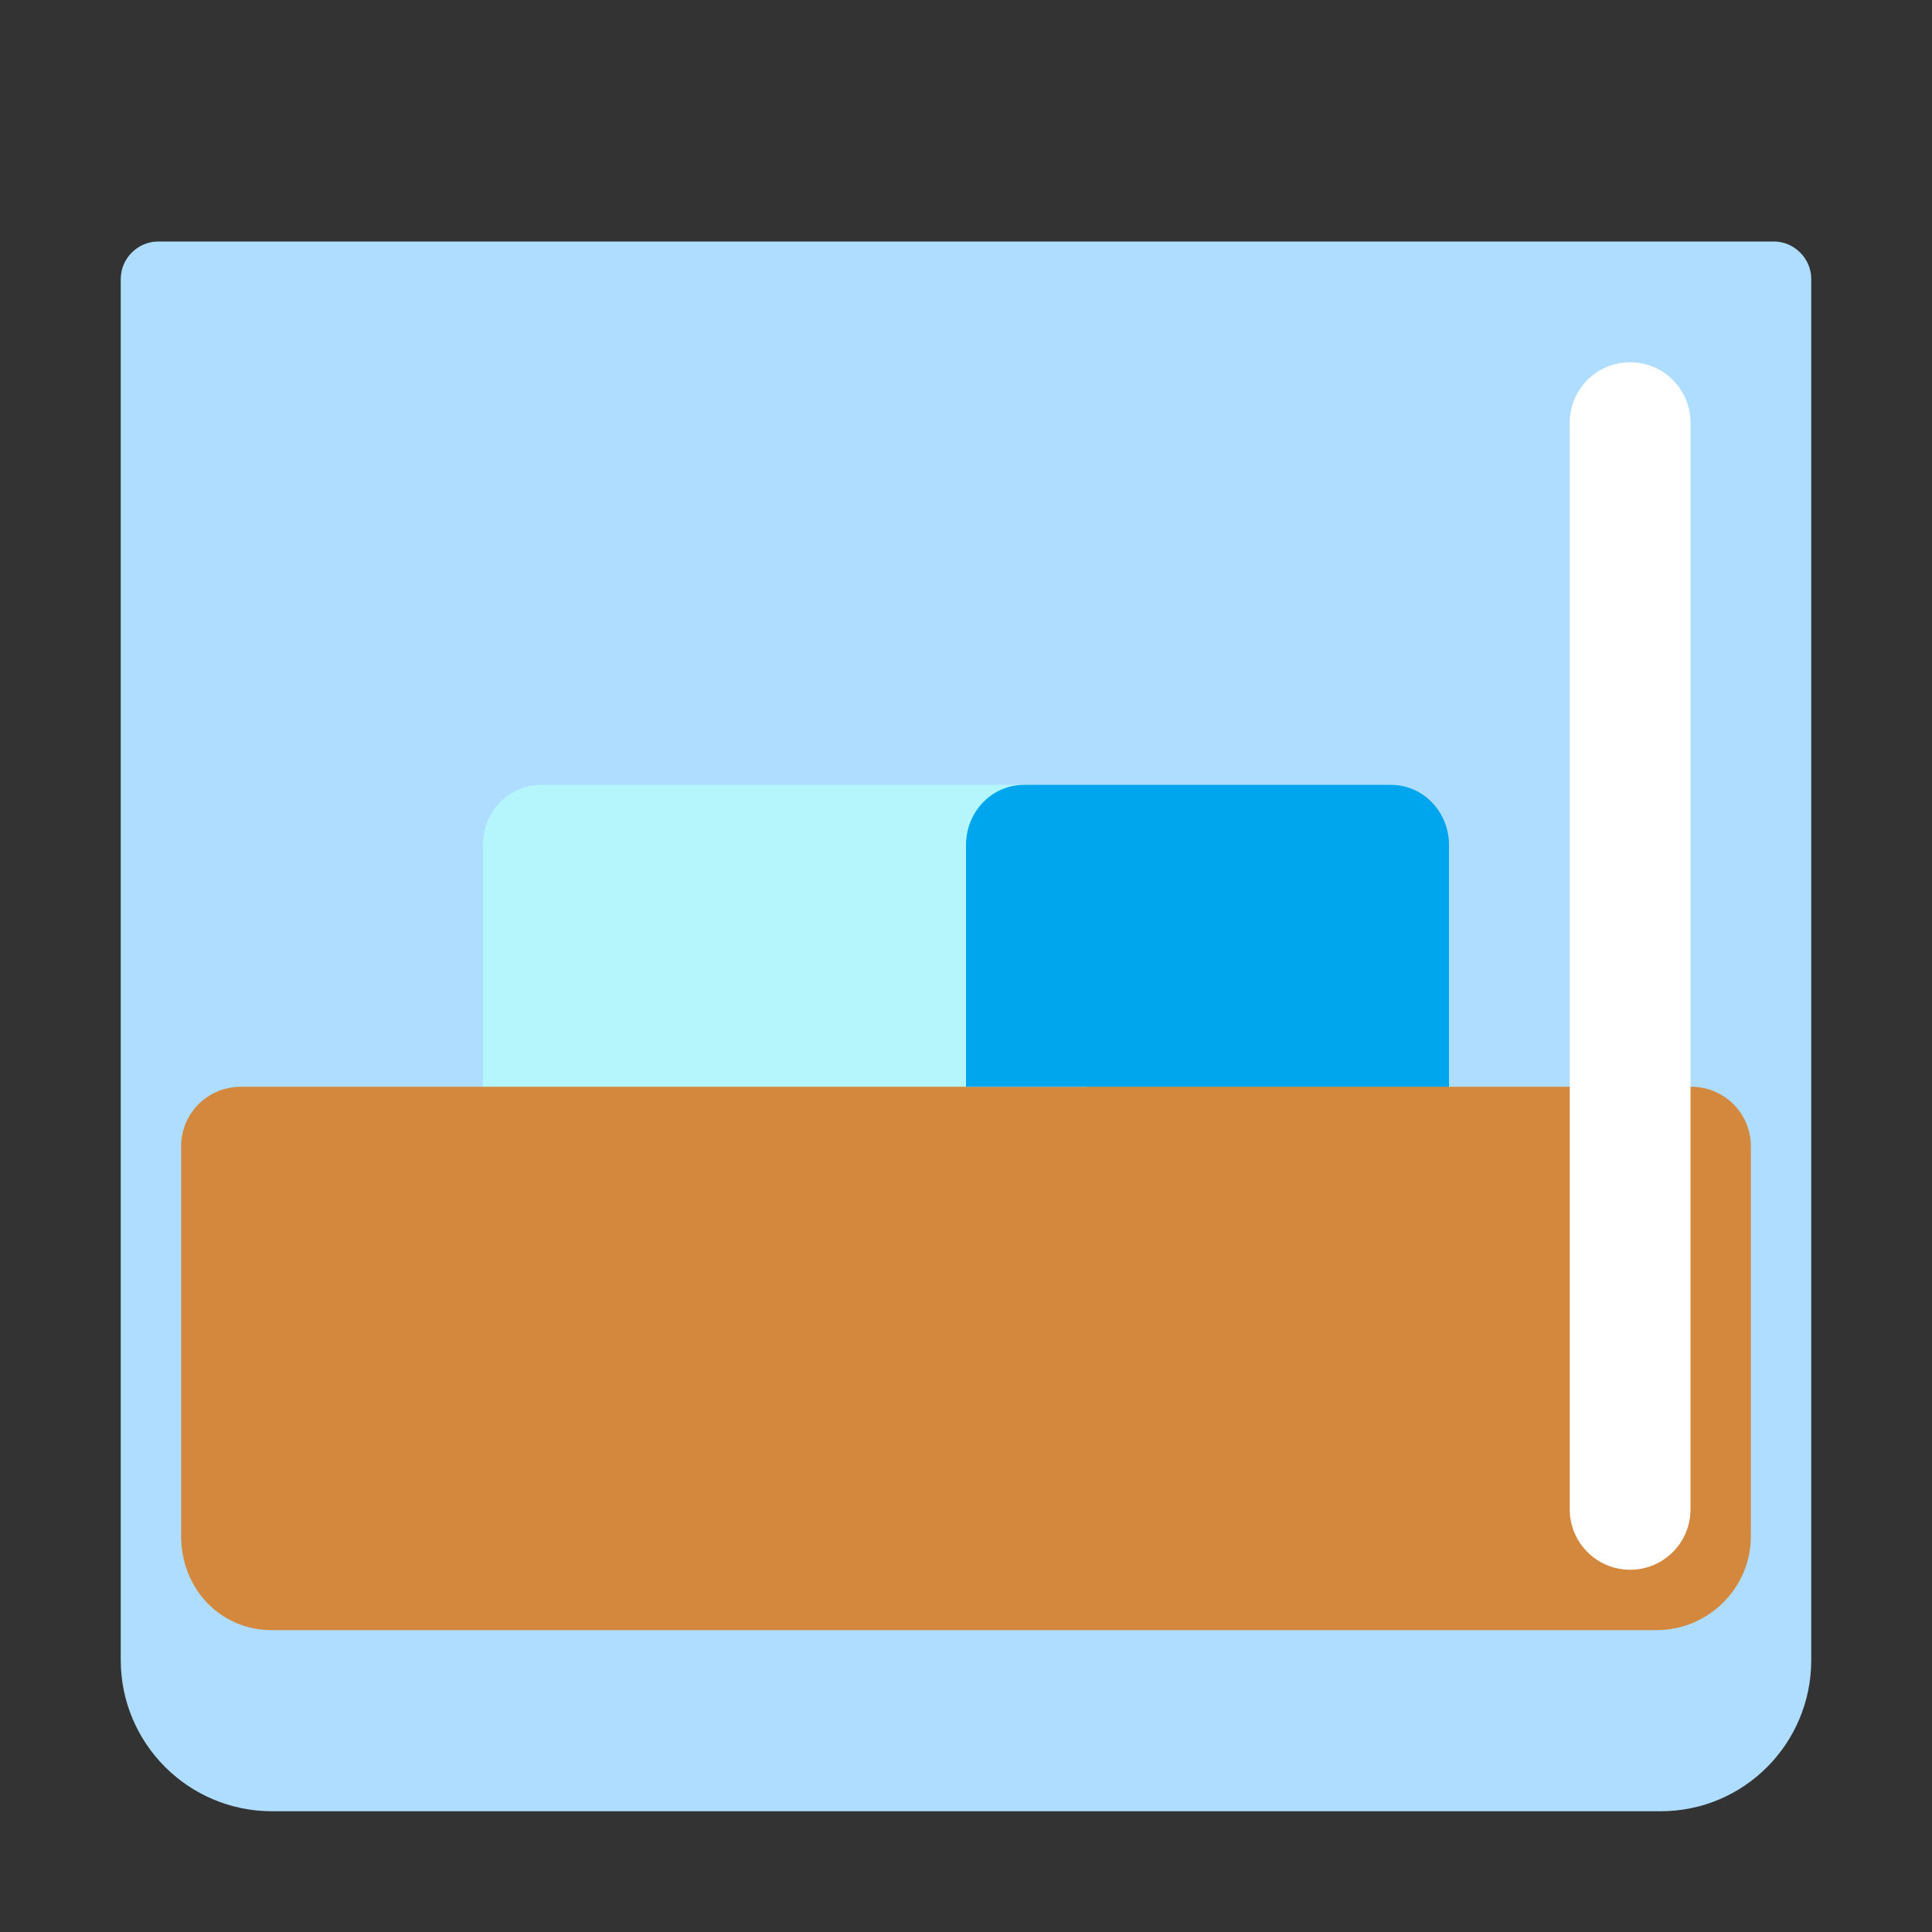 <svg width="32" height="32" viewBox="0 0 32 32" fill="none" xmlns="http://www.w3.org/2000/svg">
<rect x="0" y="0" width="32" height="32" fill="#333333" stroke="none"/>
<path d="M27.505 30H4.505C3.122 30 2 28.878 2 27.495V4.621C2 4.281 2.281 4 2.621 4H29.379C29.719 4 30 4.281 30 4.621V27.495C30 28.878 28.888 30 27.505 30Z" fill="#AEDDFF"/>
<path d="M4.5 27C3.638 27 3 26.302 3 25.444V18.988C3 18.439 3.441 18 3.992 18H8L16 15.5L24 18H28.008C28.559 18 29 18.439 29 18.988V25.444C29 26.302 28.298 27 27.436 27H4.5Z" fill="#D3883E"/>
<path d="M17.04 13C17.572 13 18 13.443 18 13.993V18H8V13.993C8 13.443 8.428 13 8.96 13H17.04Z" fill="#B4F6FC"/>
<path d="M24 18H16V13.998C16 13.445 16.428 13 16.961 13H23.039C23.572 13 24 13.445 24 13.998V18Z" fill="#00A6ED"/>
<path d="M26 7C26 6.448 26.448 6 27 6C27.552 6 28 6.448 28 7V25C28 25.552 27.552 26 27 26C26.448 26 26 25.552 26 25V7Z" fill="white"/>
</svg>
